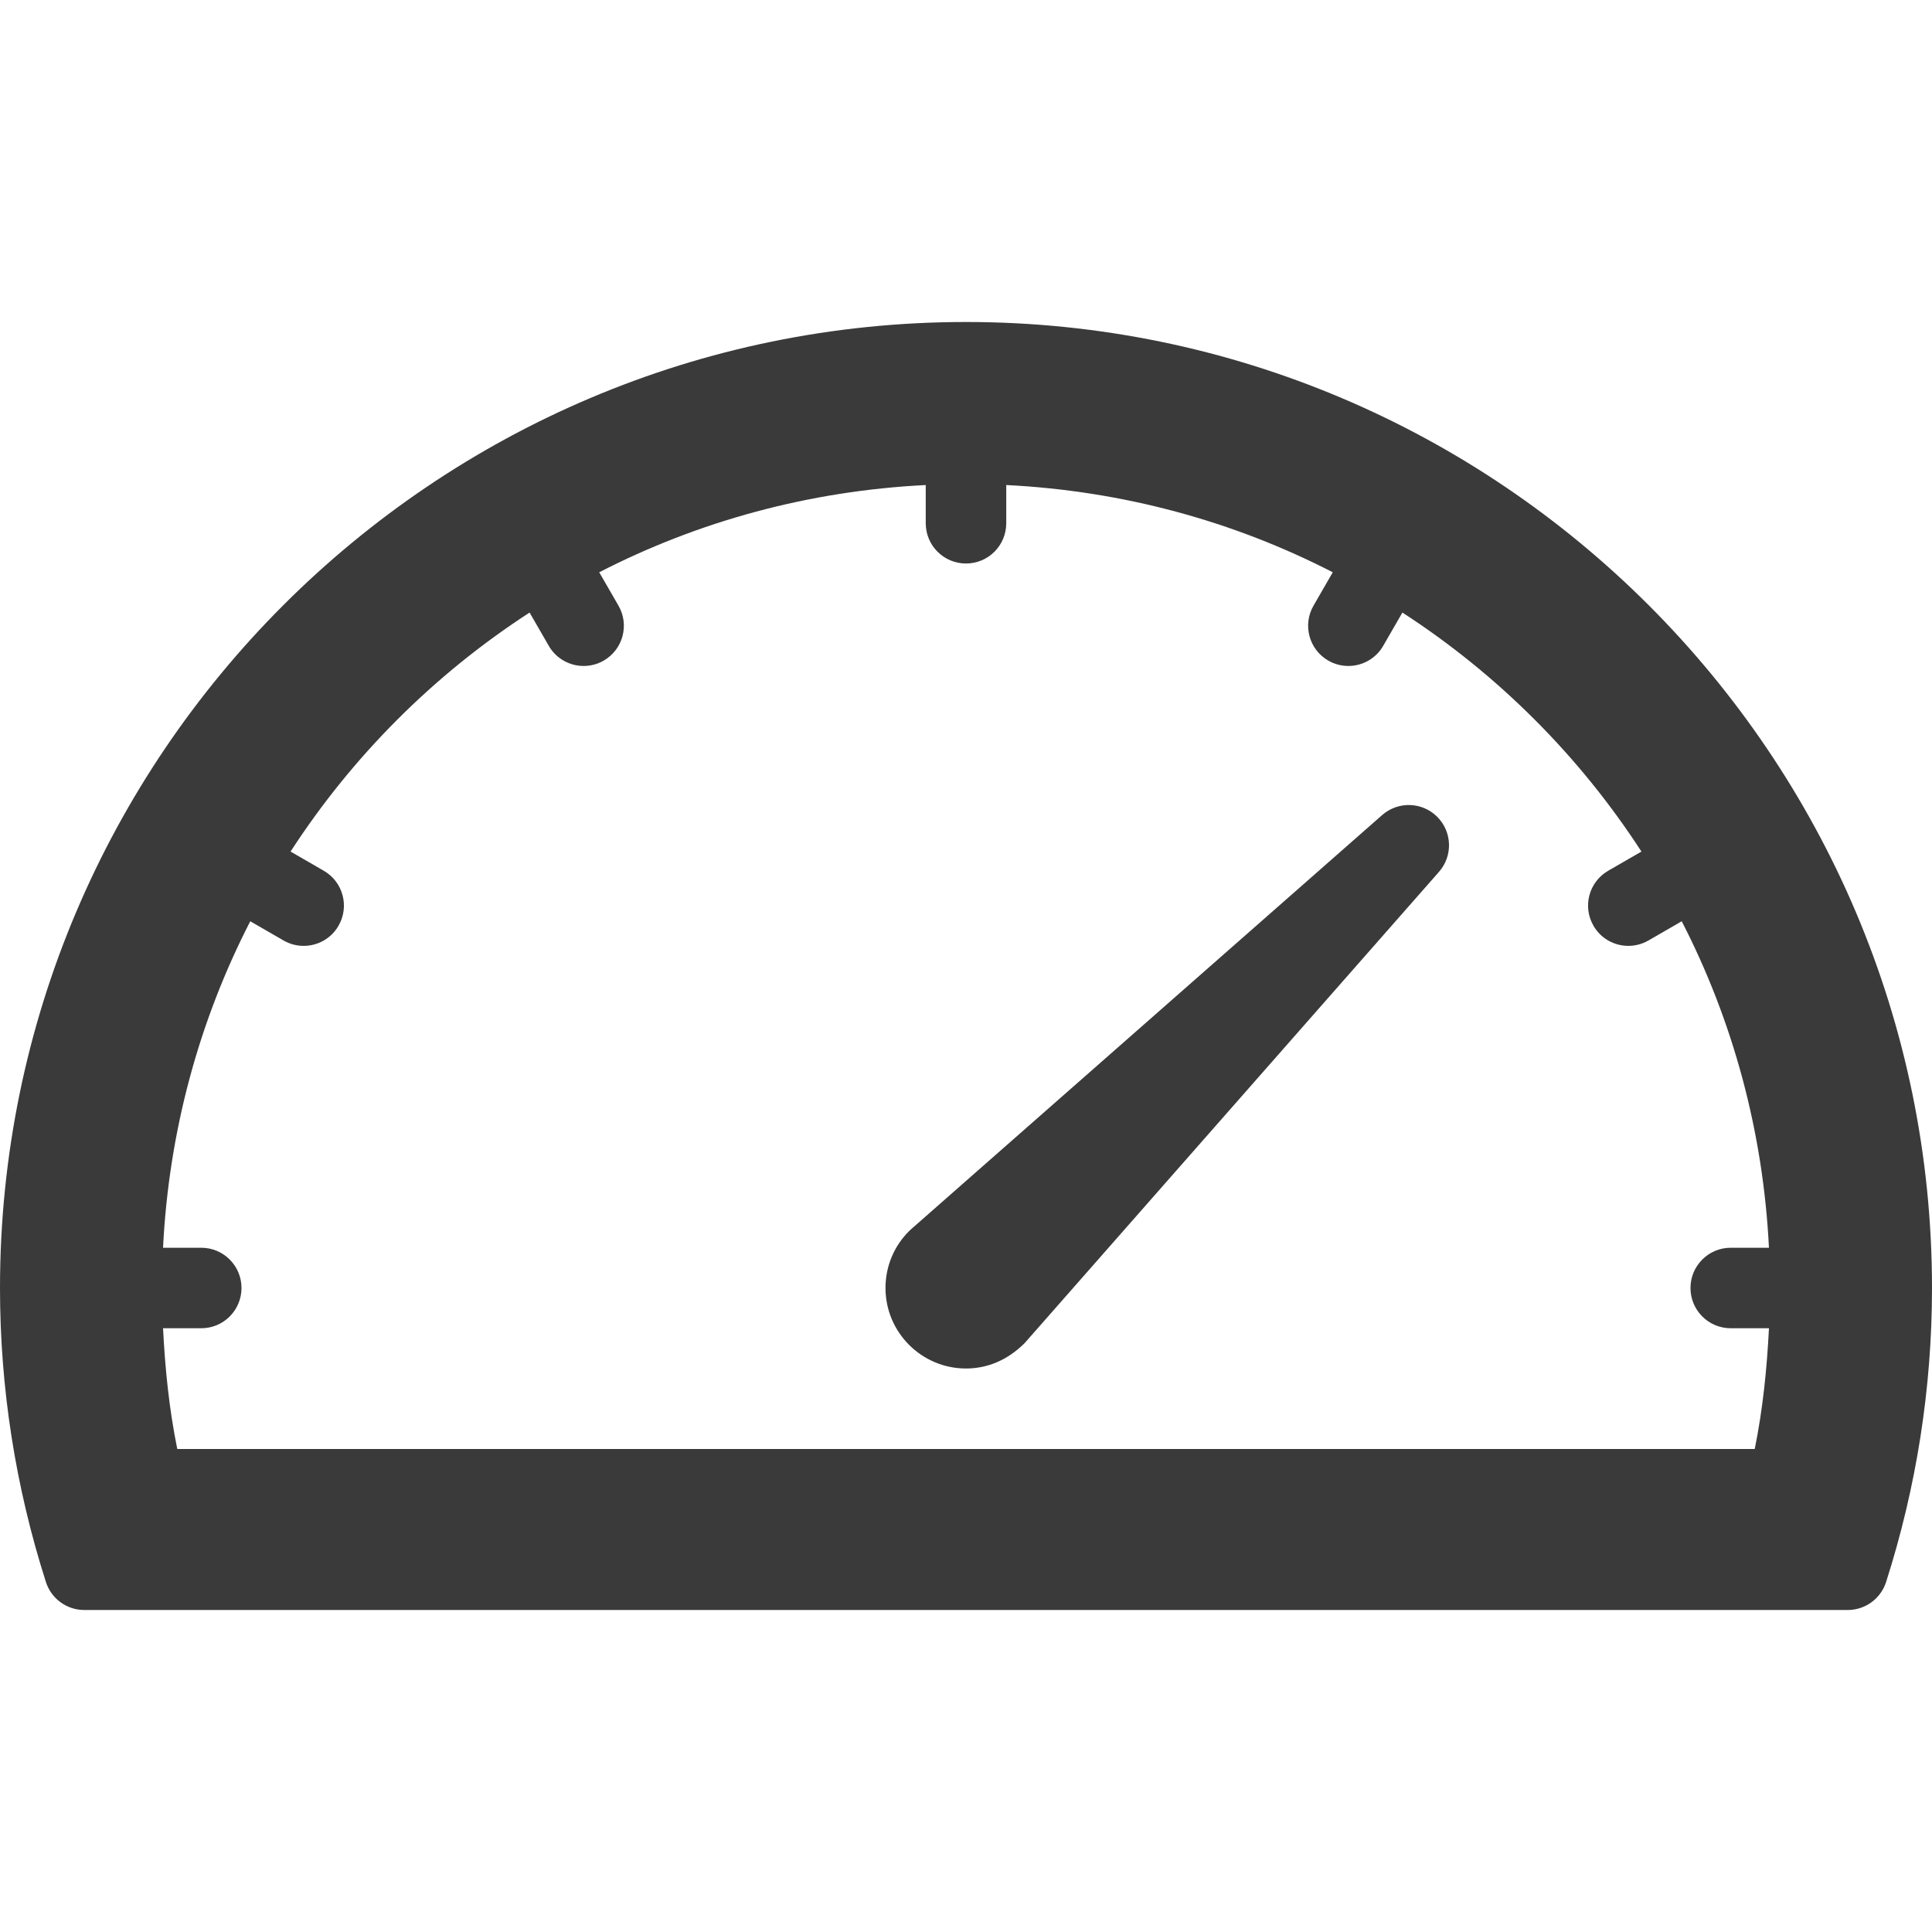 <?xml version="1.0"?>
<svg xmlns="http://www.w3.org/2000/svg" xmlns:xlink="http://www.w3.org/1999/xlink" version="1.1" id="Capa_1" x="0px" y="0px" viewBox="0 0 512 512" style="enable-background:new 0 0 512 512;" xml:space="preserve" width="512px" height="512px"><g><g>
	<g>
		<g>
			<path d="M366.292,215.99L241.417,325.781c-0.167,0.146-0.333,0.292-0.479,0.448c-4.042,4.021-6.271,9.385-6.271,15.104     c0,11.76,9.563,21.333,21.333,21.333c5.667,0,11.021-2.208,15.563-6.75l109.792-124.875c3.708-4.219,3.5-10.604-0.479-14.583     C376.896,212.49,370.542,212.281,366.292,215.99z" data-original="#000000" class="active-path" data-old_color="#000000" fill="#3A3A3A"/>
			<path d="M256,85.333c-141.167,0-256,114.844-256,256c0,26.479,4.104,52.688,12.167,77.917c1.417,4.417,5.521,7.417,10.167,7.417     h467.333c4.646,0,8.75-3,10.167-7.417C507.896,394.021,512,367.813,512,341.333C512,200.177,397.167,85.333,256,85.333z      M458.667,352h10.126c-0.542,10.755-1.628,21.471-3.772,32H46.979c-2.145-10.529-3.23-21.245-3.772-32h10.126     C59.229,352,64,347.229,64,341.333c0-5.896-4.771-10.667-10.667-10.667H43.207c1.547-31.043,9.645-60.337,23.117-86.522     l8.822,5.095c1.688,0.969,3.521,1.427,5.333,1.427c3.667,0,7.271-1.906,9.229-5.333c2.958-5.104,1.208-11.625-3.896-14.573     l-8.81-5.089c16.421-25.323,38.02-46.919,63.342-63.339l5.092,8.823c1.958,3.417,5.563,5.333,9.229,5.333     c1.813,0,3.646-0.458,5.333-1.427c5.104-2.948,6.854-9.469,3.896-14.573l-5.095-8.827c26.188-13.477,55.487-21.576,86.533-23.122     v10.126c0,5.896,4.771,10.667,10.667,10.667s10.667-4.771,10.667-10.667V128.54c31.046,1.547,60.345,9.645,86.533,23.121     l-5.095,8.828c-2.958,5.104-1.208,11.625,3.896,14.573c1.688,0.969,3.521,1.427,5.333,1.427c3.667,0,7.271-1.917,9.229-5.333     l5.092-8.823c25.323,16.419,46.922,38.016,63.342,63.339l-8.81,5.089c-5.104,2.948-6.854,9.469-3.896,14.573     c1.958,3.427,5.563,5.333,9.229,5.333c1.812,0,3.646-0.458,5.333-1.427l8.823-5.095c13.473,26.185,21.569,55.479,23.116,86.522     h-10.126c-5.896,0-10.667,4.771-10.667,10.667C448,347.229,452.771,352,458.667,352z" data-original="#000000" class="active-path" data-old_color="#000000" fill="#3A3A3A"/>
		</g>
	</g>
</g></g> </svg>
